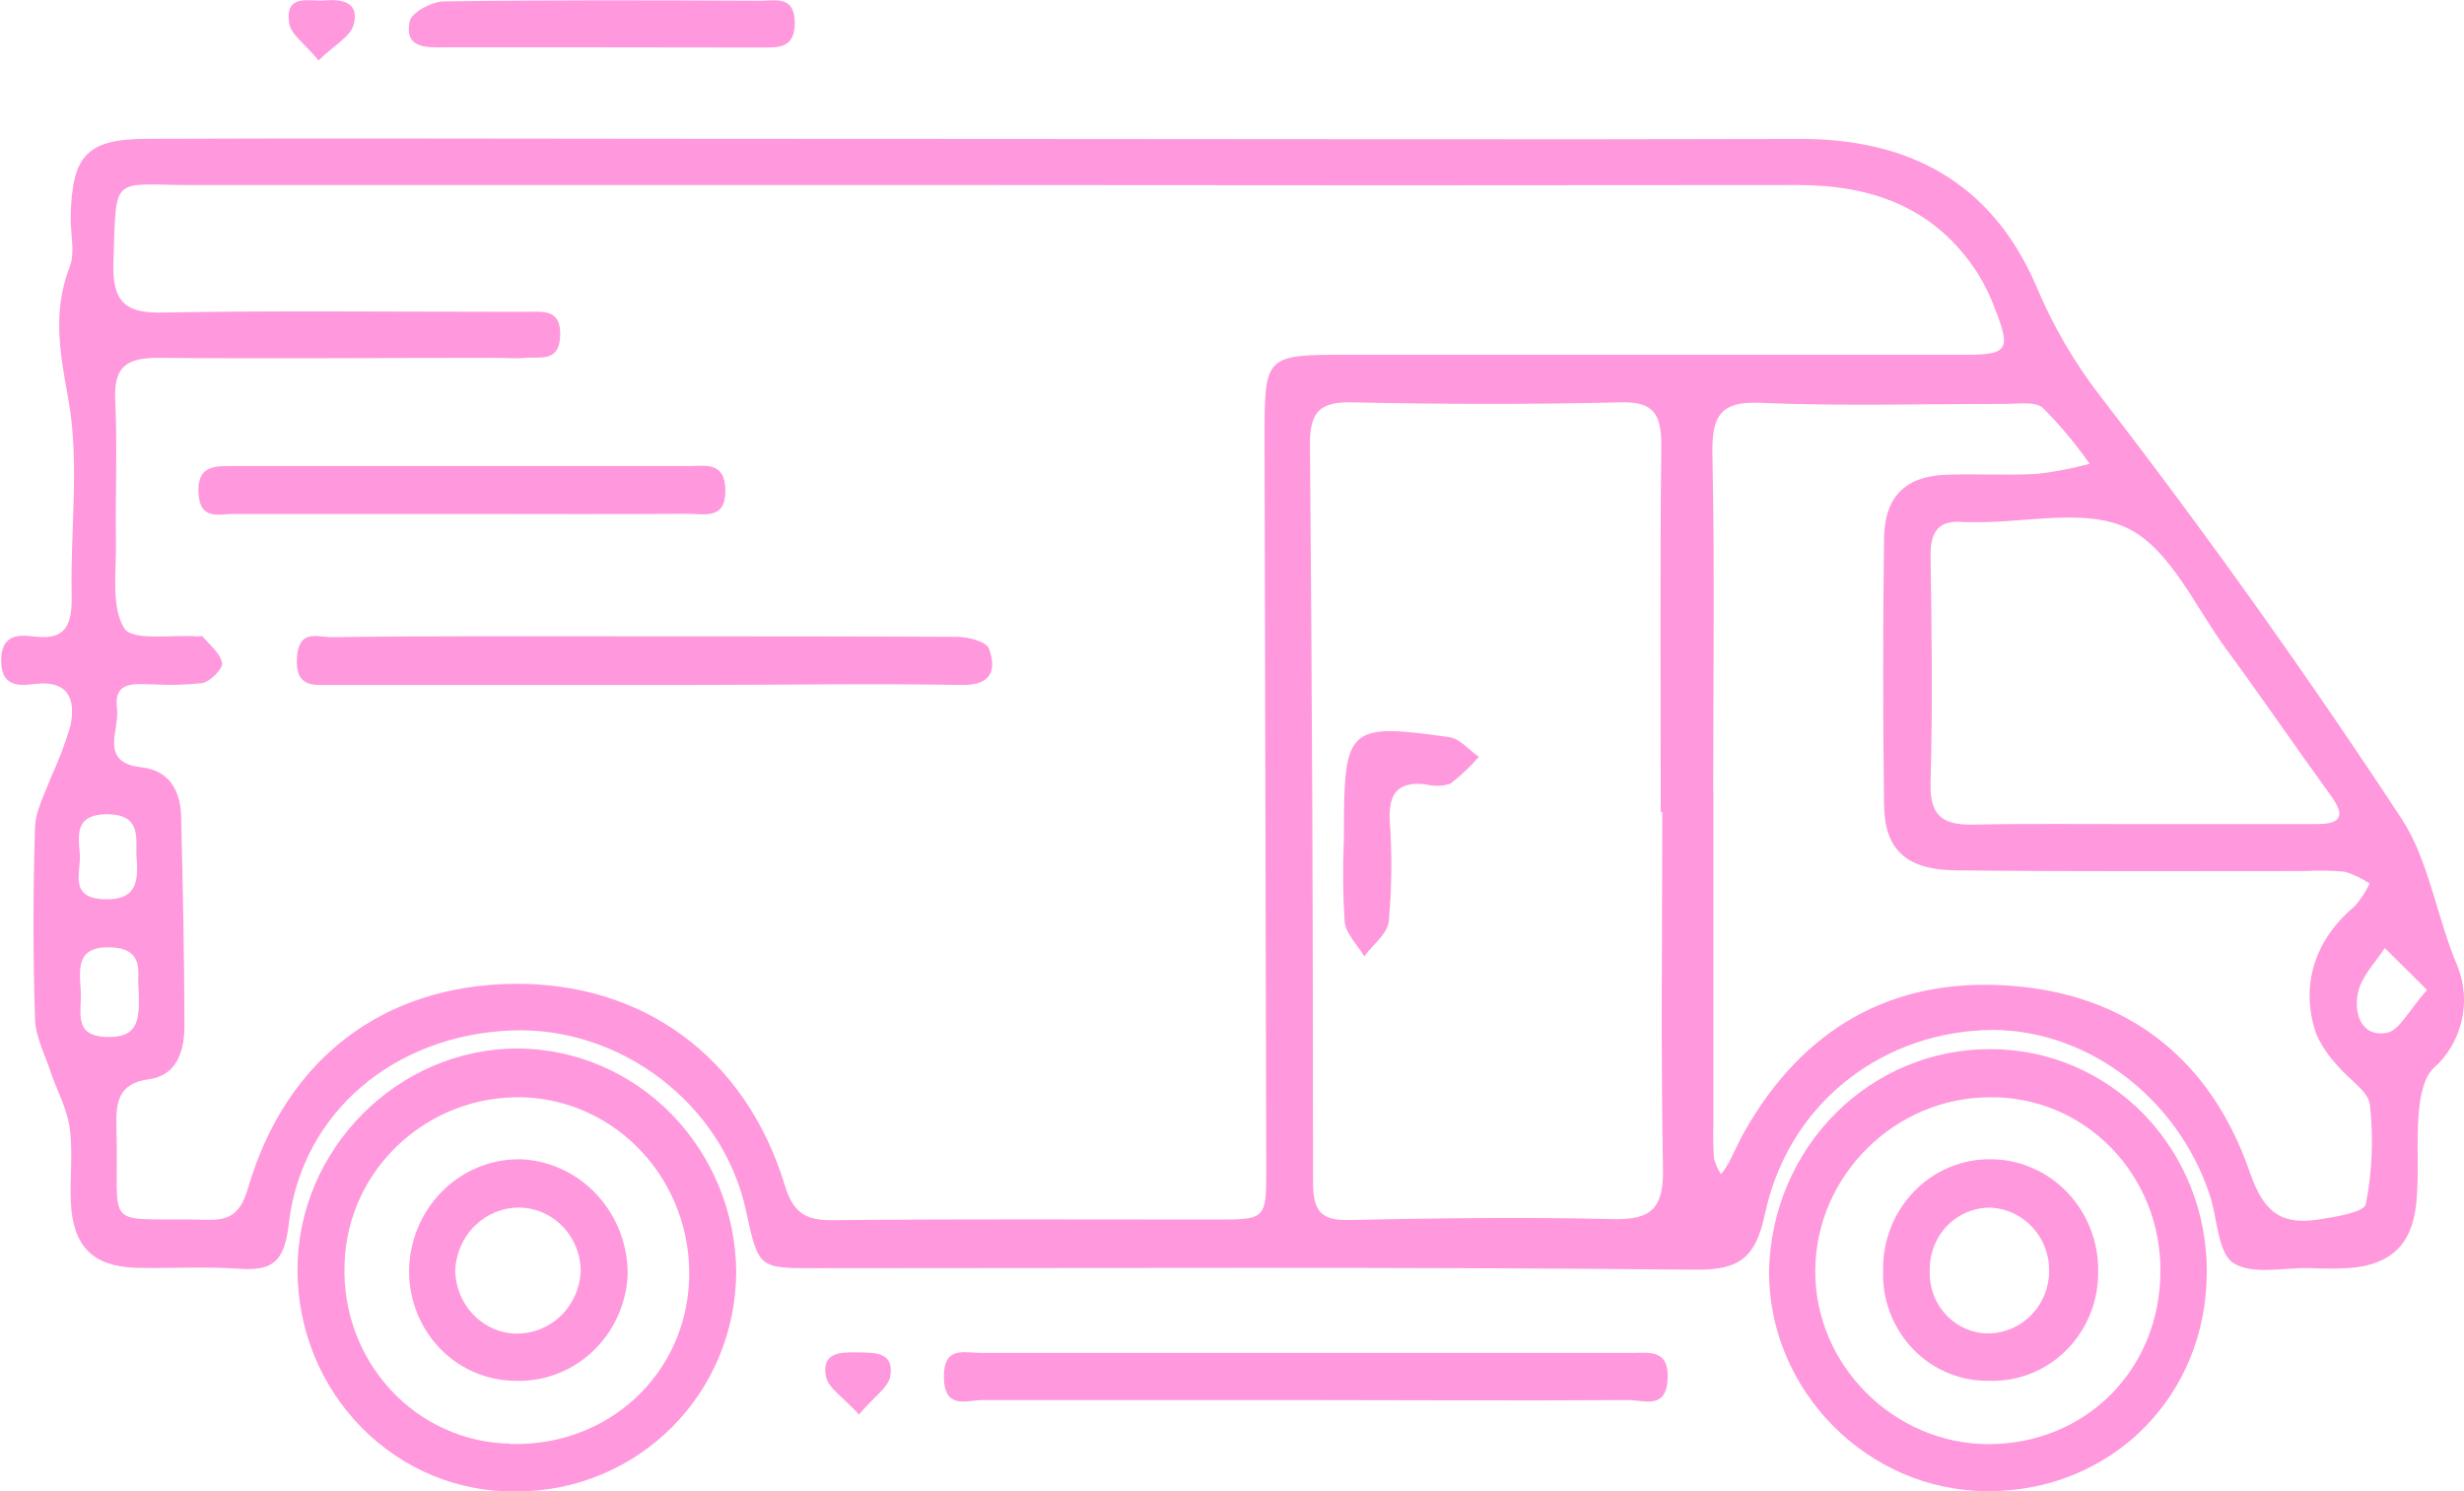 <svg width="38" height="23" viewBox="0 0 38 23" fill="none" xmlns="http://www.w3.org/2000/svg">
<g clip-path="url(#clip0_1_554)">
<path d="M15.237 2.143C19.416 2.143 23.595 2.155 27.773 2.143C29.451 2.143 30.713 2.818 31.4 4.405C31.657 5.022 31.994 5.6 32.401 6.124C34.024 8.228 35.569 10.395 37.036 12.626C37.462 13.273 37.578 14.154 37.903 14.91C38.008 15.178 38.029 15.474 37.961 15.755C37.894 16.036 37.743 16.289 37.529 16.477C37.377 16.621 37.322 16.924 37.302 17.161C37.263 17.627 37.311 18.093 37.264 18.559C37.201 19.205 36.858 19.514 36.224 19.559C36.023 19.57 35.821 19.57 35.62 19.559C35.218 19.55 34.736 19.669 34.441 19.48C34.204 19.325 34.199 18.801 34.083 18.444C33.575 16.891 32.111 15.818 30.583 15.89C28.943 15.966 27.575 17.071 27.222 18.713C27.08 19.374 26.857 19.59 26.156 19.584C21.622 19.539 17.088 19.561 12.562 19.561C11.698 19.561 11.698 19.561 11.504 18.672C11.153 17.033 9.571 15.823 7.877 15.894C6.077 15.97 4.647 17.163 4.452 18.887C4.383 19.498 4.173 19.604 3.665 19.568C3.157 19.533 2.607 19.568 2.08 19.554C1.424 19.528 1.125 19.216 1.093 18.548C1.075 18.161 1.128 17.772 1.073 17.387C1.029 17.076 0.865 16.8 0.771 16.503C0.682 16.244 0.547 15.981 0.54 15.716C0.509 14.734 0.509 13.751 0.54 12.765C0.547 12.505 0.691 12.245 0.786 11.989C0.906 11.73 1.007 11.463 1.088 11.189C1.174 10.759 1.034 10.488 0.532 10.55C0.281 10.582 0.017 10.588 0.018 10.188C0.02 9.787 0.275 9.787 0.531 9.818C1.034 9.882 1.114 9.612 1.105 9.175C1.084 8.168 1.23 7.133 1.054 6.158C0.924 5.441 0.806 4.809 1.075 4.116C1.162 3.893 1.085 3.604 1.09 3.34C1.111 2.396 1.336 2.144 2.269 2.141C5.113 2.129 7.957 2.141 10.801 2.141L15.237 2.143ZM15.249 2.854C11.146 2.854 7.044 2.854 2.941 2.854C1.702 2.854 1.796 2.668 1.749 4.061C1.728 4.706 1.983 4.837 2.544 4.82C4.254 4.79 5.965 4.809 7.682 4.809C7.833 4.809 7.984 4.809 8.135 4.809C8.382 4.809 8.654 4.765 8.639 5.179C8.624 5.592 8.336 5.5 8.098 5.52C7.947 5.534 7.795 5.52 7.644 5.52C5.908 5.52 4.168 5.534 2.433 5.52C1.957 5.52 1.752 5.651 1.777 6.172C1.812 6.894 1.777 7.62 1.788 8.346C1.797 8.812 1.708 9.348 1.915 9.689C2.04 9.894 2.656 9.784 3.05 9.817C3.074 9.817 3.112 9.807 3.123 9.817C3.234 9.949 3.396 10.073 3.425 10.225C3.443 10.307 3.249 10.508 3.123 10.536C2.872 10.564 2.619 10.571 2.367 10.556C2.104 10.556 1.743 10.481 1.805 10.936C1.847 11.255 1.521 11.762 2.176 11.834C2.598 11.88 2.781 12.178 2.793 12.584C2.819 13.671 2.843 14.748 2.844 15.831C2.844 16.21 2.728 16.588 2.299 16.646C1.815 16.711 1.784 17.009 1.796 17.405C1.844 19.045 1.524 18.772 3.21 18.815C3.579 18.825 3.721 18.68 3.828 18.317C4.41 16.335 5.906 15.202 7.909 15.175C9.911 15.149 11.498 16.297 12.103 18.281C12.234 18.713 12.431 18.826 12.848 18.821C14.812 18.8 16.777 18.812 18.742 18.811C19.525 18.811 19.529 18.811 19.528 18.022C19.52 14.271 19.512 10.522 19.502 6.773C19.502 5.472 19.502 5.472 20.8 5.472C23.971 5.472 27.142 5.472 30.314 5.472C30.968 5.472 31.015 5.394 30.767 4.765C30.698 4.573 30.608 4.389 30.501 4.216C29.836 3.188 28.855 2.851 27.705 2.854C23.555 2.859 19.404 2.859 15.252 2.854H15.249ZM25.633 12.528H25.612C25.612 10.643 25.599 8.758 25.621 6.874C25.621 6.383 25.505 6.194 24.994 6.206C23.613 6.239 22.23 6.236 20.849 6.206C20.359 6.196 20.197 6.348 20.202 6.86C20.235 10.655 20.251 14.45 20.25 18.244C20.25 18.674 20.372 18.828 20.803 18.818C22.163 18.789 23.523 18.772 24.873 18.804C25.456 18.818 25.659 18.649 25.647 18.028C25.612 16.192 25.636 14.36 25.636 12.528H25.633ZM26.424 12.202V17.326C26.418 17.507 26.421 17.689 26.433 17.869C26.456 17.956 26.493 18.038 26.543 18.112C26.585 18.057 26.624 17.999 26.659 17.939C26.742 17.784 26.811 17.615 26.901 17.458C27.808 15.857 29.18 15.079 30.974 15.202C32.812 15.326 34.099 16.334 34.704 18.101C34.928 18.748 35.231 18.896 35.78 18.807C36.031 18.767 36.46 18.697 36.486 18.573C36.585 18.069 36.606 17.552 36.549 17.04C36.524 16.826 36.223 16.649 36.058 16.446C35.919 16.3 35.804 16.132 35.72 15.947C35.466 15.2 35.699 14.494 36.312 13.98C36.406 13.875 36.485 13.756 36.545 13.627C36.428 13.55 36.3 13.489 36.167 13.447C35.966 13.427 35.764 13.422 35.562 13.435C33.775 13.435 31.987 13.444 30.199 13.425C29.404 13.425 29.065 13.115 29.056 12.412C29.038 11.042 29.038 9.671 29.056 8.3C29.064 7.669 29.381 7.352 29.986 7.324C30.463 7.303 30.944 7.337 31.42 7.309C31.692 7.277 31.962 7.225 32.227 7.154C32.011 6.846 31.77 6.557 31.506 6.292C31.384 6.185 31.121 6.231 30.92 6.23C29.661 6.23 28.4 6.267 27.142 6.213C26.504 6.185 26.399 6.446 26.409 7.015C26.445 8.736 26.421 10.469 26.421 12.202H26.424ZM33.005 12.711C33.912 12.711 34.819 12.711 35.726 12.711C36.103 12.711 36.179 12.59 35.943 12.267C35.402 11.522 34.885 10.761 34.338 10.019C33.858 9.365 33.472 8.478 32.827 8.155C32.182 7.832 31.254 8.065 30.45 8.054C30.4 8.054 30.349 8.054 30.299 8.054C29.91 8.011 29.767 8.18 29.773 8.587C29.792 9.748 29.806 10.916 29.773 12.073C29.756 12.623 29.999 12.728 30.451 12.719C31.298 12.702 32.153 12.713 33.008 12.711H33.005ZM2.133 15.213C2.119 15.003 2.232 14.627 1.699 14.612C1.165 14.596 1.227 14.953 1.245 15.284C1.264 15.615 1.115 15.988 1.667 15.995C2.176 16.002 2.151 15.669 2.136 15.213H2.133ZM2.105 13.233C2.093 12.922 2.187 12.564 1.652 12.559C1.176 12.559 1.199 12.848 1.23 13.155C1.259 13.435 1.041 13.852 1.611 13.871C2.108 13.887 2.133 13.598 2.108 13.233H2.105ZM37.429 15.267L36.779 14.623C36.628 14.851 36.419 15.062 36.365 15.31C36.297 15.621 36.412 15.998 36.8 15.932C37 15.907 37.151 15.579 37.432 15.267H37.429Z" fill="#FF98DC"/>
<path d="M34.033 19.618C34.033 21.539 32.561 23.005 30.655 23C28.796 23 27.262 21.436 27.283 19.584C27.306 18.671 27.675 17.804 28.313 17.168C28.951 16.532 29.806 16.178 30.694 16.183C31.134 16.181 31.569 16.269 31.975 16.441C32.381 16.613 32.75 16.866 33.061 17.185C33.371 17.505 33.617 17.884 33.784 18.302C33.951 18.719 34.035 19.167 34.033 19.618ZM33.318 19.618C33.322 19.262 33.257 18.909 33.126 18.58C32.995 18.251 32.801 17.952 32.556 17.701C32.31 17.45 32.019 17.252 31.698 17.119C31.377 16.985 31.033 16.92 30.687 16.925C29.229 16.925 28.007 18.129 27.995 19.59C27.983 21.051 29.204 22.269 30.661 22.275C32.163 22.276 33.313 21.127 33.318 19.613V19.618Z" fill="#FF98DC"/>
<path d="M7.957 23.005C7.517 23.011 7.08 22.927 6.671 22.758C6.263 22.589 5.891 22.338 5.578 22.02C5.264 21.702 5.015 21.324 4.845 20.906C4.676 20.489 4.588 20.041 4.588 19.588C4.588 17.725 6.136 16.172 7.984 16.172C8.872 16.177 9.724 16.54 10.354 17.183C10.984 17.826 11.344 18.698 11.354 19.61C11.348 21.502 9.84 23.005 7.957 23.005ZM7.868 22.272C9.379 22.318 10.588 21.194 10.629 19.713C10.647 18.996 10.389 18.3 9.91 17.778C9.431 17.256 8.771 16.949 8.073 16.925C6.595 16.882 5.353 18.037 5.314 19.5C5.3 19.855 5.356 20.209 5.478 20.542C5.6 20.874 5.785 21.178 6.023 21.436C6.261 21.694 6.547 21.901 6.864 22.043C7.181 22.186 7.522 22.262 7.868 22.267V22.272Z" fill="#FF98DC"/>
<path d="M20.055 21.595C18.421 21.595 16.788 21.595 15.152 21.595C14.917 21.595 14.566 21.75 14.557 21.251C14.548 20.753 14.868 20.868 15.127 20.868C18.472 20.868 21.816 20.868 25.159 20.868C25.428 20.868 25.739 20.804 25.719 21.265C25.7 21.753 25.343 21.593 25.115 21.595C23.424 21.607 21.736 21.595 20.055 21.595Z" fill="#FF98DC"/>
<path d="M9.267 0.73C8.465 0.73 7.664 0.73 6.861 0.73C6.586 0.73 6.233 0.758 6.317 0.332C6.345 0.191 6.662 0.022 6.848 0.022C8.475 -0.003 10.105 0.005 11.732 0.011C11.962 0.011 12.257 -0.072 12.257 0.355C12.257 0.755 11.997 0.731 11.746 0.733C10.921 0.731 10.099 0.73 9.267 0.73Z" fill="#FF98DC"/>
<path d="M4.913 0.932C4.696 0.669 4.482 0.528 4.46 0.357C4.39 -0.109 4.771 0.028 5.011 0.006C5.282 -0.017 5.554 0.037 5.45 0.394C5.397 0.567 5.169 0.685 4.913 0.932Z" fill="#FF98DC"/>
<path d="M13.247 21.818C12.999 21.545 12.778 21.413 12.74 21.239C12.66 20.86 12.958 20.854 13.222 20.86C13.487 20.866 13.791 20.845 13.73 21.227C13.701 21.399 13.484 21.539 13.247 21.818Z" fill="#FF98DC"/>
<path d="M10.018 9.815C11.599 9.815 13.181 9.815 14.762 9.823C14.933 9.823 15.216 9.897 15.254 10.008C15.376 10.355 15.275 10.573 14.827 10.565C13.422 10.54 12.016 10.565 10.611 10.565H5.111C4.829 10.565 4.553 10.607 4.579 10.15C4.605 9.694 4.898 9.829 5.12 9.828C6.755 9.806 8.386 9.815 10.018 9.815Z" fill="#FF98DC"/>
<path d="M7.14 7.927C5.961 7.927 4.78 7.927 3.602 7.927C3.376 7.927 3.08 8.032 3.061 7.601C3.041 7.169 3.322 7.189 3.603 7.189C5.937 7.189 8.27 7.189 10.603 7.189C10.865 7.189 11.184 7.105 11.187 7.567C11.19 8.028 10.848 7.922 10.602 7.925C9.449 7.933 8.294 7.927 7.14 7.927Z" fill="#FF98DC"/>
<path d="M20.726 12.984V12.829C20.726 11.213 20.791 11.147 22.354 11.371C22.515 11.394 22.656 11.57 22.807 11.674C22.675 11.826 22.528 11.965 22.369 12.087C22.249 12.128 22.12 12.132 21.998 12.099C21.583 12.048 21.409 12.213 21.433 12.658C21.47 13.175 21.465 13.695 21.418 14.211C21.397 14.403 21.172 14.571 21.04 14.751C20.936 14.577 20.765 14.411 20.738 14.228C20.711 13.815 20.706 13.4 20.724 12.986L20.726 12.984Z" fill="#FF98DC"/>
<path d="M32.358 19.609C32.361 19.834 32.32 20.057 32.236 20.265C32.153 20.473 32.029 20.661 31.873 20.819C31.717 20.977 31.531 21.1 31.328 21.183C31.124 21.265 30.906 21.303 30.687 21.297C30.468 21.303 30.25 21.263 30.046 21.179C29.842 21.095 29.658 20.97 29.503 20.809C29.349 20.649 29.229 20.458 29.149 20.248C29.069 20.038 29.033 19.814 29.041 19.589C29.038 19.363 29.079 19.14 29.162 18.931C29.244 18.723 29.367 18.534 29.522 18.374C29.677 18.215 29.861 18.089 30.064 18.005C30.267 17.92 30.484 17.878 30.703 17.881C30.923 17.881 31.14 17.927 31.342 18.015C31.544 18.102 31.727 18.23 31.881 18.391C32.035 18.551 32.156 18.742 32.238 18.951C32.32 19.16 32.361 19.383 32.358 19.609ZM30.705 18.627C30.581 18.625 30.457 18.647 30.342 18.695C30.227 18.742 30.122 18.812 30.034 18.902C29.945 18.992 29.876 19.099 29.829 19.218C29.782 19.336 29.759 19.462 29.761 19.59C29.755 19.718 29.774 19.845 29.818 19.965C29.862 20.084 29.93 20.194 30.016 20.285C30.103 20.377 30.207 20.449 30.322 20.497C30.437 20.546 30.561 20.57 30.685 20.567C30.93 20.56 31.162 20.456 31.333 20.277C31.504 20.098 31.601 19.858 31.603 19.607C31.606 19.356 31.514 19.114 31.346 18.931C31.179 18.749 30.949 18.64 30.705 18.627Z" fill="#FF98DC"/>
<path d="M7.922 21.297C7.702 21.293 7.485 21.243 7.284 21.152C7.083 21.06 6.902 20.928 6.752 20.763C6.602 20.598 6.485 20.403 6.41 20.191C6.334 19.979 6.3 19.753 6.311 19.528C6.335 19.073 6.531 18.645 6.858 18.338C7.185 18.03 7.617 17.866 8.06 17.882C8.502 17.909 8.917 18.109 9.218 18.442C9.52 18.775 9.685 19.214 9.68 19.669C9.656 20.124 9.458 20.551 9.128 20.856C8.799 21.161 8.365 21.319 7.922 21.297ZM7.975 20.57C8.227 20.57 8.47 20.471 8.653 20.292C8.835 20.113 8.944 19.869 8.956 19.61C8.956 19.35 8.855 19.101 8.677 18.917C8.499 18.732 8.257 18.628 8.004 18.626C7.751 18.625 7.509 18.725 7.326 18.904C7.143 19.082 7.034 19.326 7.021 19.585C7.022 19.847 7.124 20.097 7.304 20.282C7.484 20.467 7.728 20.571 7.983 20.571L7.975 20.57Z" fill="#FF98DC"/>
</g>
<defs>
<clipPath id="clip0_1_554">
<rect width="38" height="23" fill="white"/>
</clipPath>
</defs>
</svg>
